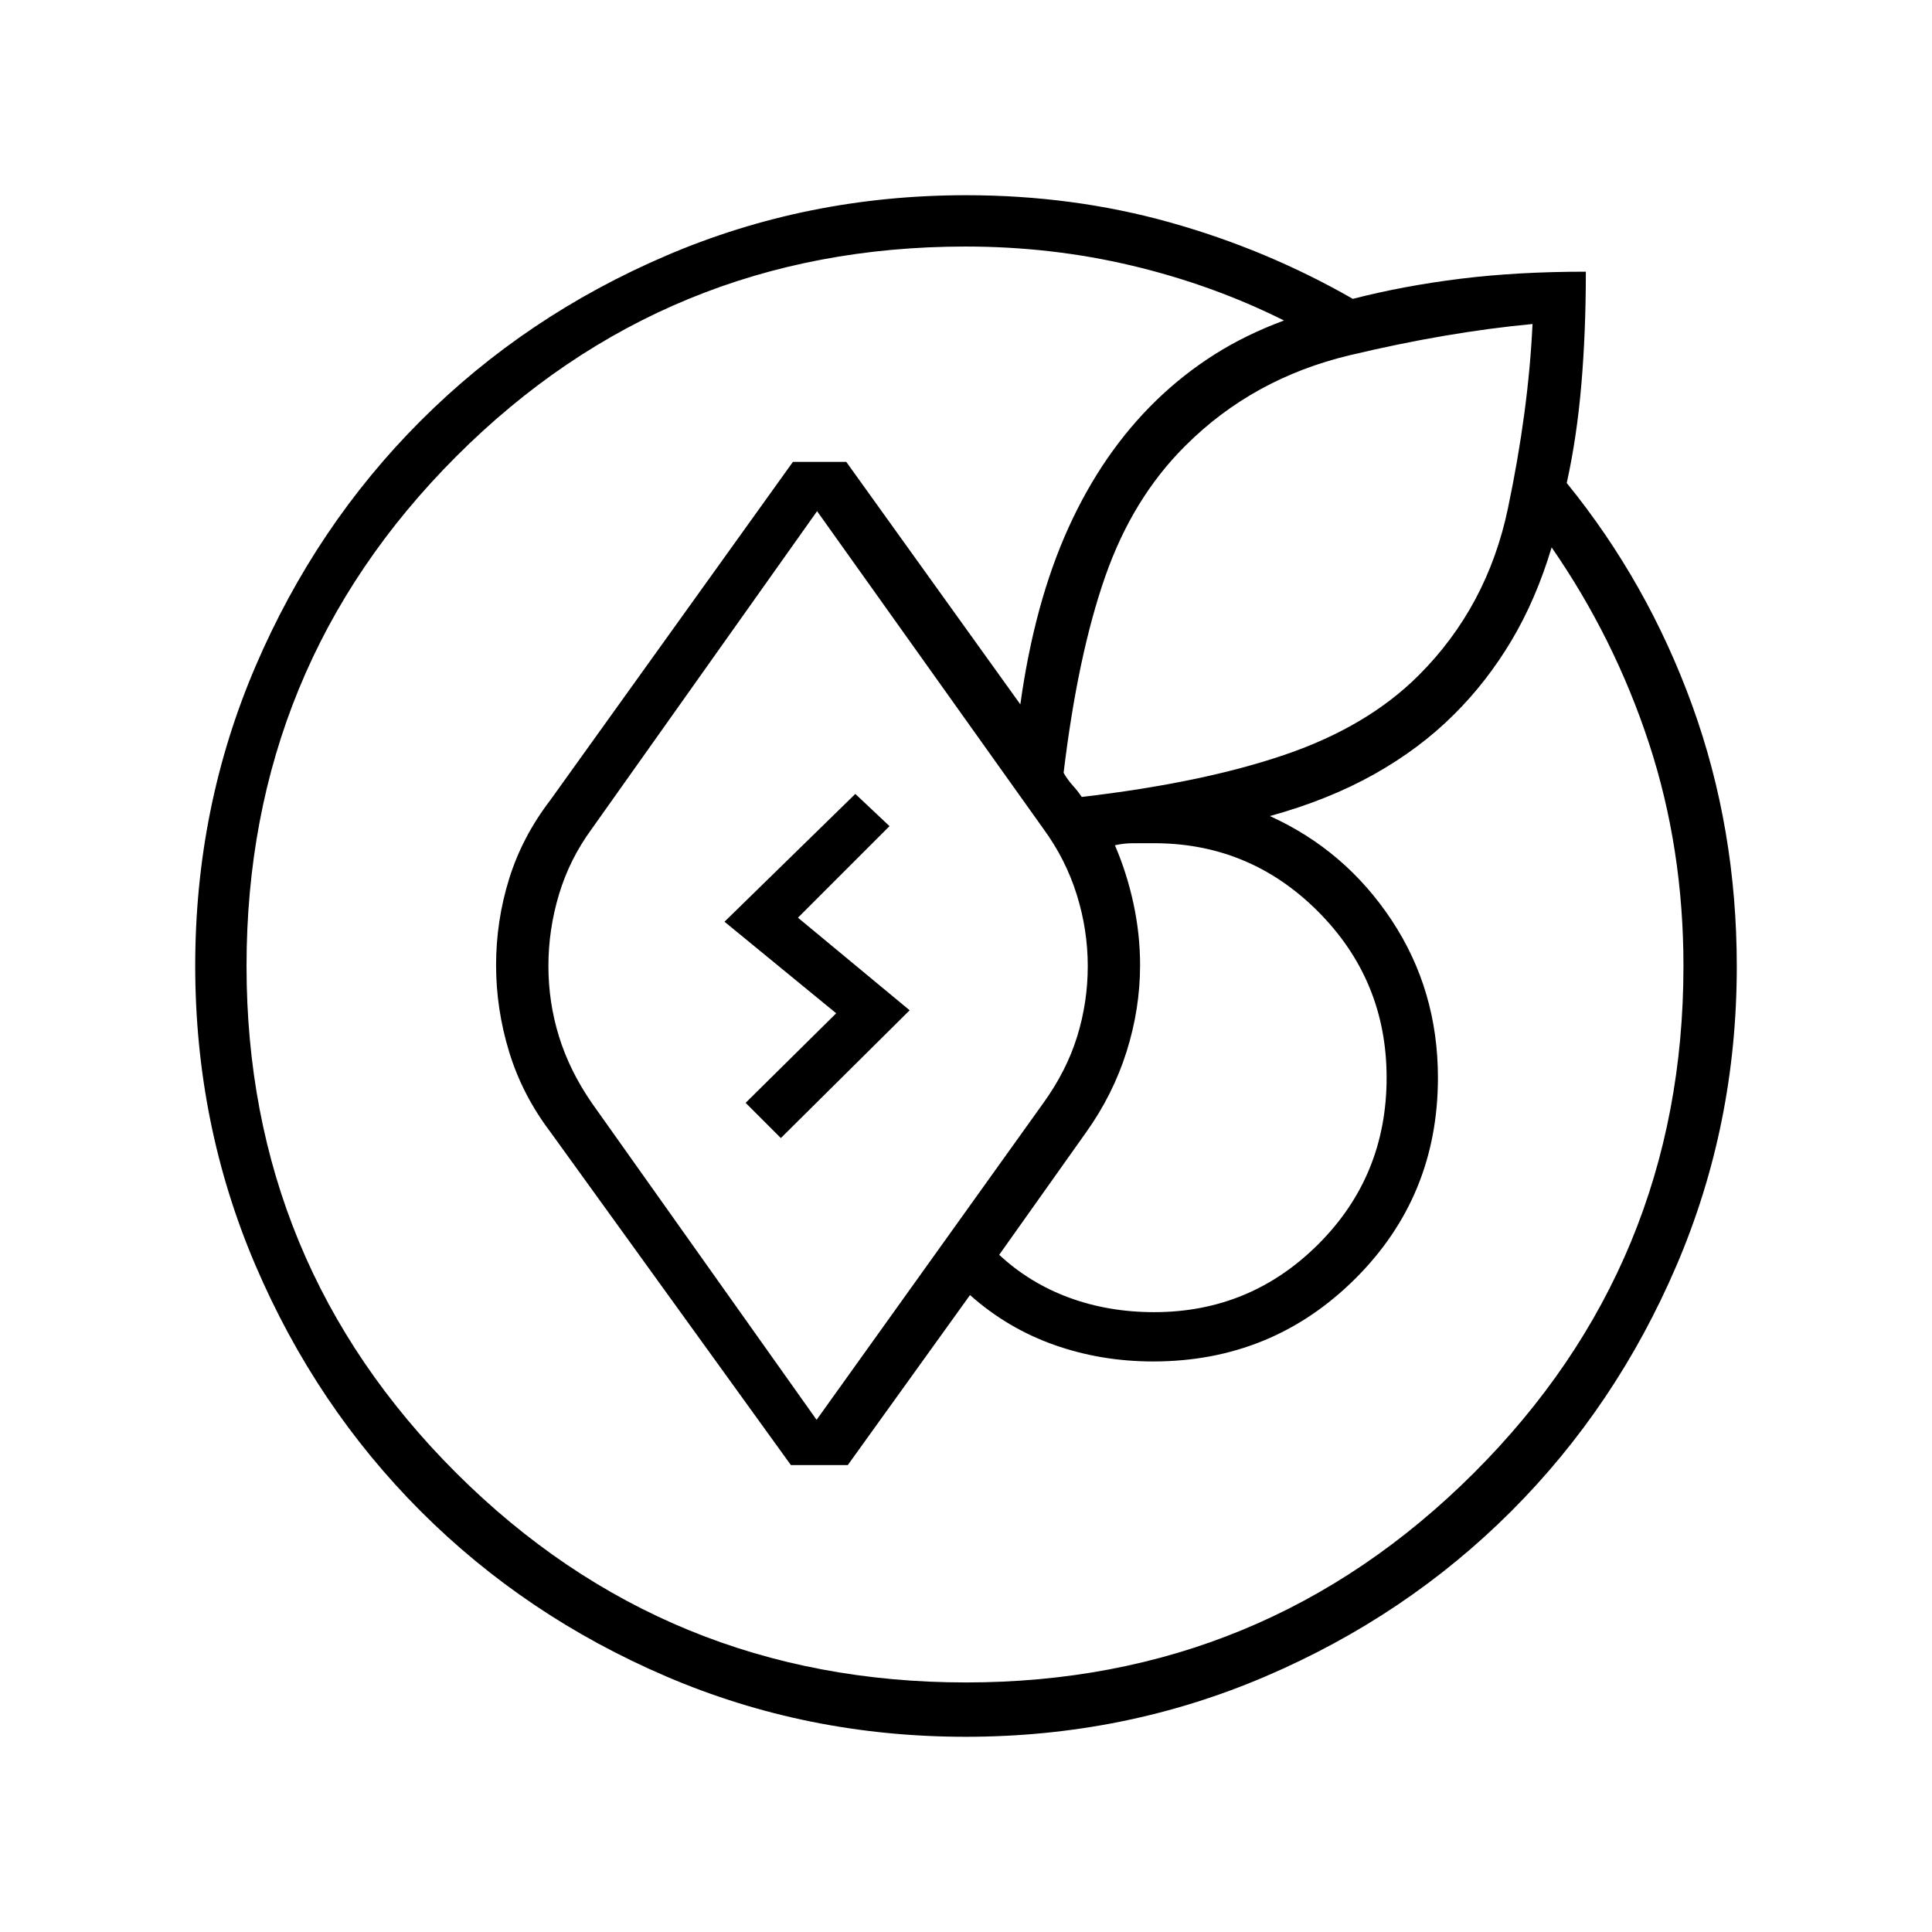 <svg xmlns="http://www.w3.org/2000/svg" height="24" viewBox="0 -960 960 960" width="24"><path d="M97-480.13q0-78.87 29.97-148.79 29.96-69.91 82.1-122.04 52.13-52.12 122.11-82.08Q401.16-863 480-863q53.12 0 101.31 13.5 48.19 13.5 90.89 38 25.3-6.5 53.55-10Q754-825 788-825q0 30-2.25 56.25T778.5-720q40.23 49.47 62.37 110.57Q863-548.32 863-479.76q0 78.69-29.97 148.62-29.97 69.94-82.11 122.07-52.15 52.14-122.16 82.1Q558.75-97 479.87-97 401-97 331.08-126.97q-69.91-29.97-122.04-82.11-52.12-52.15-82.08-122.16Q97-401.25 97-480.13Zm175.5.09q0 18.04 5.25 35.04t16.27 33l111.74 157.5L518.5-412q11.5-16 16.75-33t5.25-35q0-18-5.48-35.5T518.58-548L406-706 294.04-548.13q-11 14.99-16.27 32.52-5.27 17.54-5.27 35.57Zm-150 .07Q122.5-332 226.78-228t253.25 104Q628-124 732.25-227.98T836.5-480q0-58.5-17.13-110.67T771-688q-7.78 25.93-20.04 46.44-12.27 20.51-28.46 36.56-17 17-39.75 29.75T631-554.5q37.5 17 60.5 51.75t23 78.25q0 59.09-41.25 100.04Q632-283.5 573.01-283.5q-25.98 0-49.24-8.25Q500.5-300 482-316.5L421.25-232H393L273.5-397.5q-14-18.5-20.5-39.8-6.5-21.3-6.5-43.09 0-22.09 6.5-42.97t20.5-39.14l120.5-168h26.5L507-610q7-50.5 23.94-87.82 16.94-37.33 43.56-63.18 13.36-12.95 28.86-22.79T638-800.75q-35.47-17.72-75.47-27.24-40-9.51-82.72-9.51-148.88 0-253.09 104.28Q122.5-628.94 122.5-479.97Zm417.17 82.63L496.5-336.5q15 14 34.63 21.25Q550.76-308 573.5-308q47.79 0 81.65-33.85Q689-375.71 689-424.5q0-48.61-34.32-82.83Q620.36-541.54 572-541h-9.25q-4.25 0-8.75 1 6 14 9.25 29.16t3.25 30.34q0 21.83-6.75 43.16-6.75 21.34-20.08 40ZM761.5-799q-42.5 4-90.75 15.5t-81.75 45q-26.21 26-39.83 65-13.63 39-20.67 97.5 2 3.5 4.5 6.25t4.5 5.75q60-7 101-21t66.5-39.5q34-34 44.25-82.75T761.5-799Zm-346 342.5L360-502l65-63.5 17 16-45.5 45.5 55.5 46-64 63.5-17.5-17.5 45-44.5Z"/></svg>